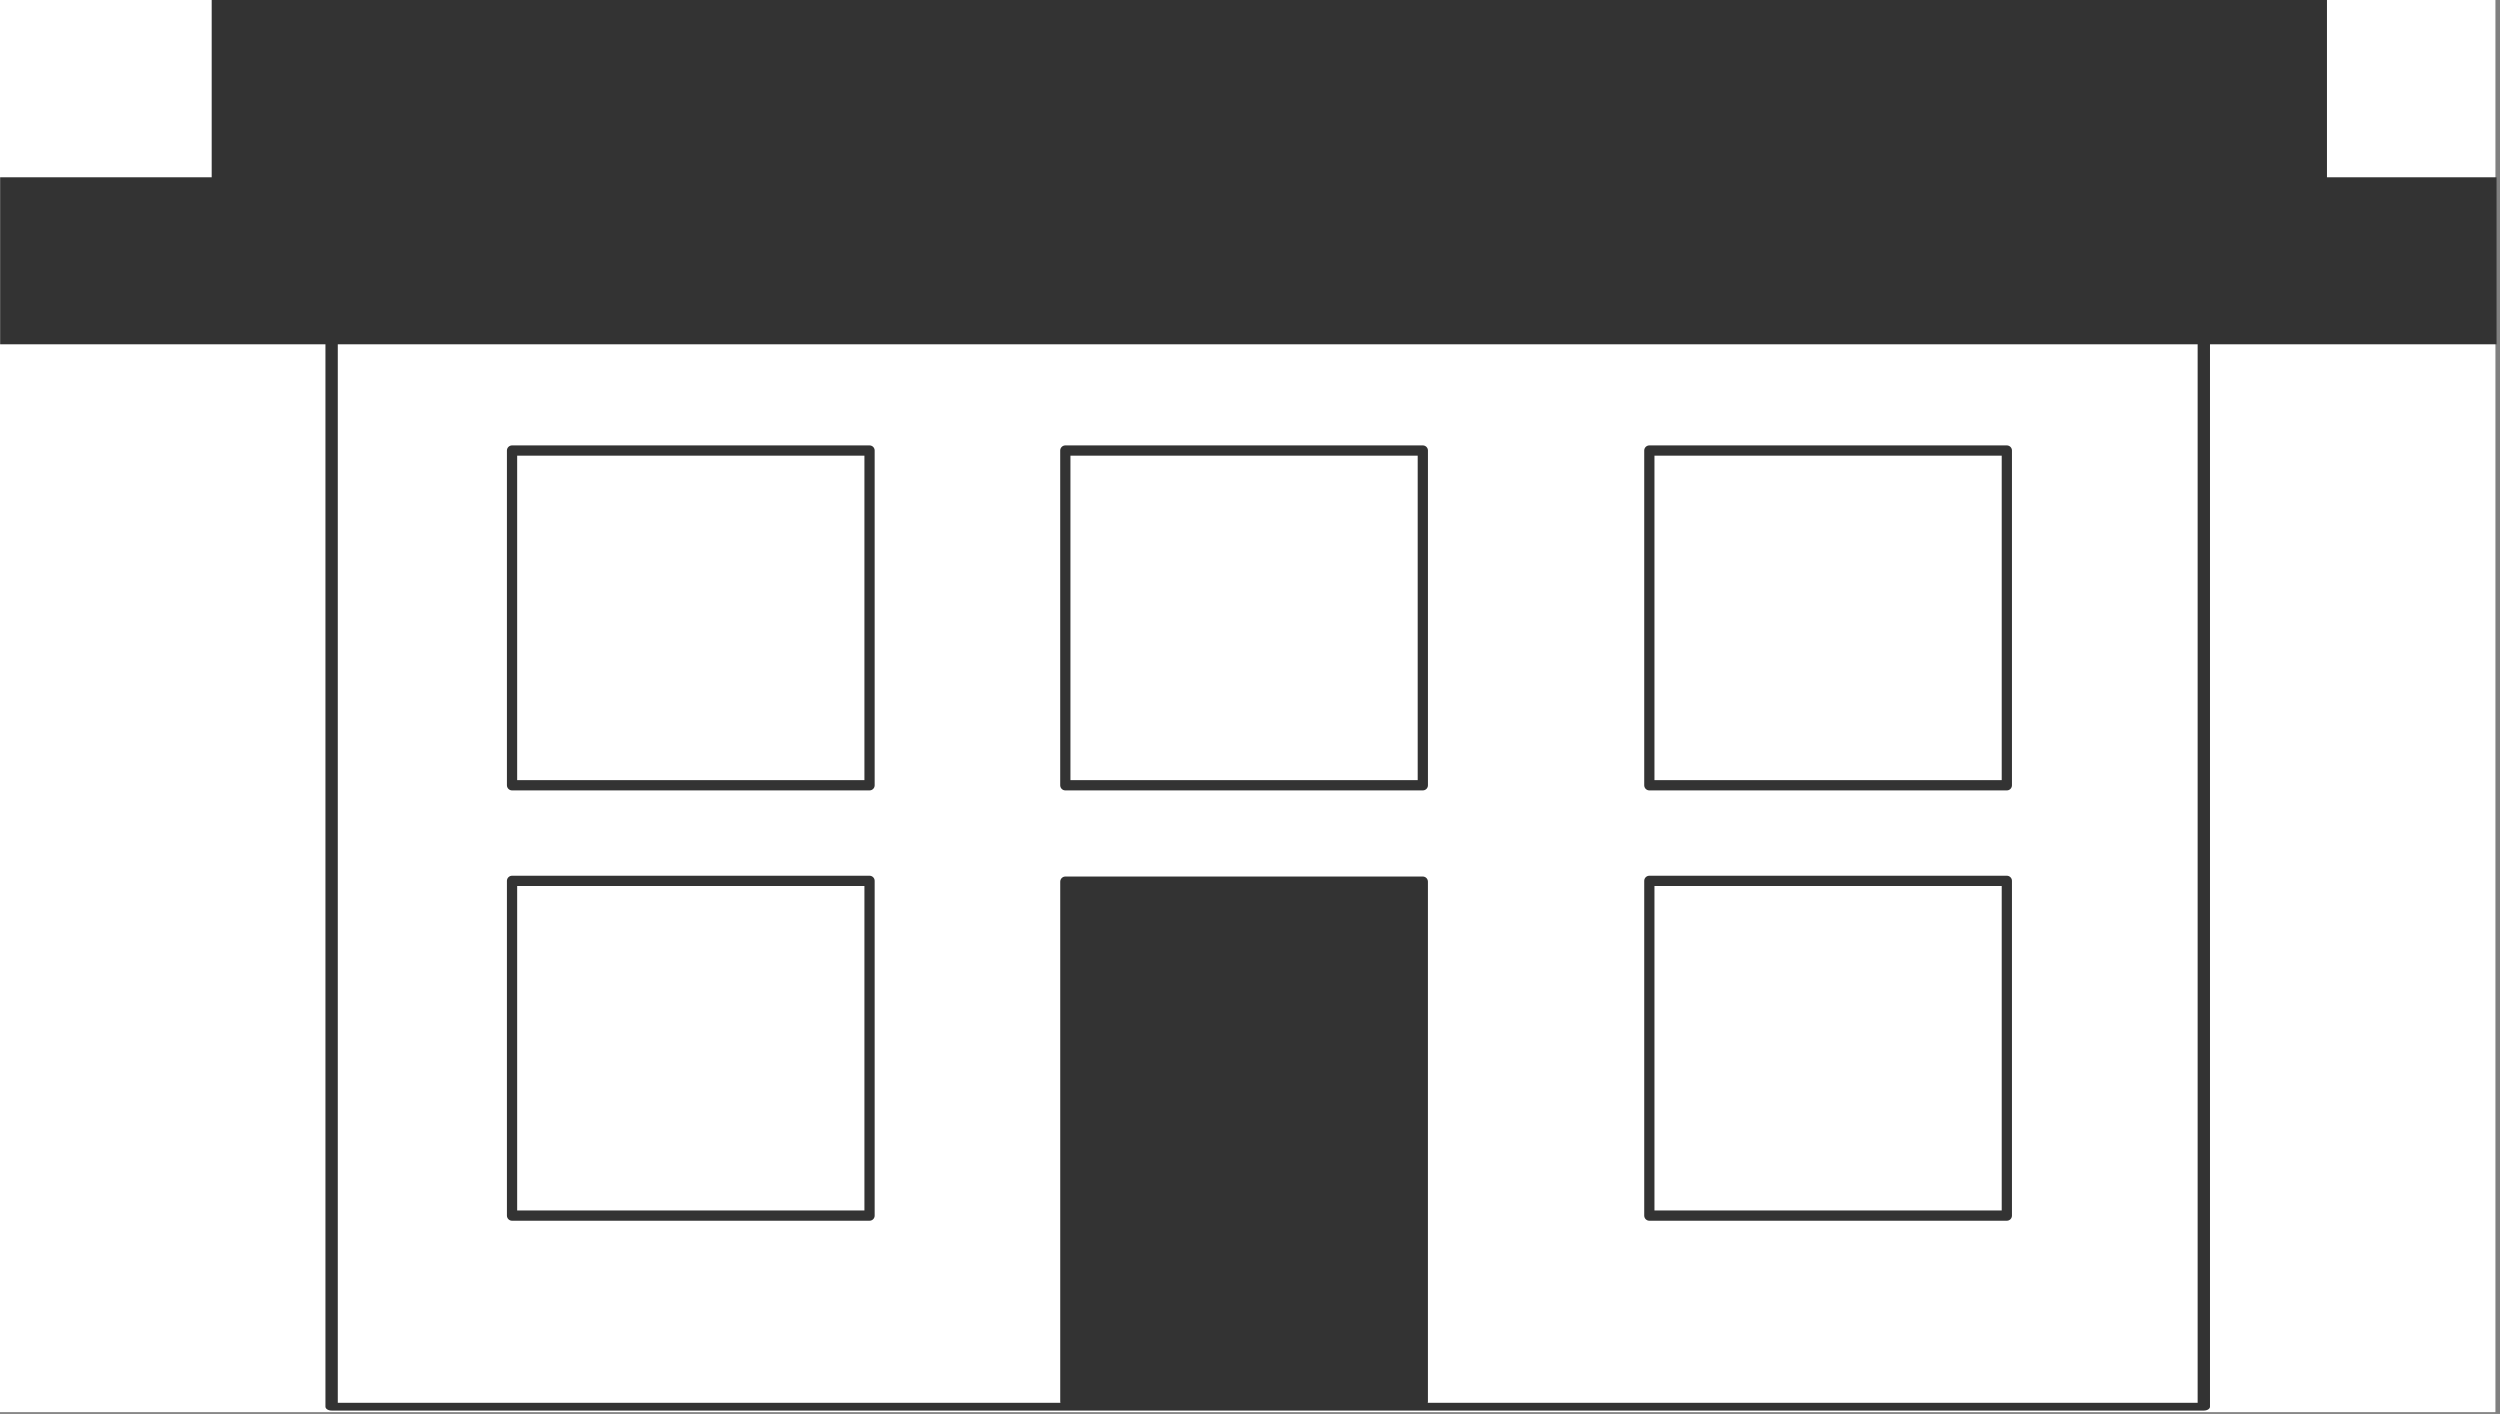 <?xml version="1.0" encoding="UTF-8" standalone="no"?>
<!DOCTYPE svg PUBLIC "-//W3C//DTD SVG 1.1//EN" "http://www.w3.org/Graphics/SVG/1.1/DTD/svg11.dtd">
<svg width="100%" height="100%" viewBox="0 0 488 276" version="1.1" xmlns="http://www.w3.org/2000/svg" xmlns:xlink="http://www.w3.org/1999/xlink" xml:space="preserve" xmlns:serif="http://www.serif.com/" style="fill-rule:evenodd;clip-rule:evenodd;stroke-linecap:round;stroke-linejoin:round;stroke-miterlimit:1.5;">
    <rect x="0" y="0" width="488" height="276" fill="#808080" stroke="none"/>
    <rect x="0" y="0" width="487.108" height="275.65" style="fill:white;"/>
    <g transform="matrix(1,0,0,1,-15.965,-162.728)">
        <g transform="matrix(0.999,0,0,1.175,0.072,-28.485)">
            <rect x="57.272" y="162.728" width="413.315" height="34.607" style="fill:rgb(51,51,51);"/>
        </g>
        <g transform="matrix(1.179,0,0,0.942,-51.532,44.045)">
            <rect x="57.272" y="162.728" width="413.315" height="34.607" style="fill:rgb(51,51,51);"/>
        </g>
        <g transform="matrix(1,0,0,1,-0.454,-1.672)">
            <rect x="116.37" y="252.343" width="69.783" height="65.343" style="fill:none;stroke:rgb(51,51,51);stroke-width:2px;"/>
        </g>
        <g transform="matrix(1,0,0,1,107.546,-1.672)">
            <rect x="116.37" y="252.343" width="69.783" height="65.343" style="fill:none;stroke:rgb(51,51,51);stroke-width:2px;"/>
        </g>
        <g transform="matrix(1,0,0,1,221.546,-1.672)">
            <rect x="116.37" y="252.343" width="69.783" height="65.343" style="fill:none;stroke:rgb(51,51,51);stroke-width:2px;"/>
        </g>
        <g transform="matrix(1,0,0,1,221.546,82.328)">
            <rect x="116.37" y="252.343" width="69.783" height="65.343" style="fill:none;stroke:rgb(51,51,51);stroke-width:2px;"/>
        </g>
        <g transform="matrix(1,0,0,1,-0.454,82.328)">
            <rect x="116.37" y="252.343" width="69.783" height="65.343" style="fill:none;stroke:rgb(51,51,51);stroke-width:2px;"/>
        </g>
        <g transform="matrix(5.237,0,0,3.306,-528.733,-612.959)">
            <rect x="116.37" y="252.343" width="69.783" height="65.343" style="fill:none;stroke:rgb(51,51,51);stroke-width:0.46px;"/>
        </g>
        <g transform="matrix(1,0,0,1.012,0,-3.851)">
            <rect x="223.917" y="334.67" width="69.783" height="100.275" style="fill:rgb(51,51,51);stroke:rgb(51,51,51);stroke-width:1.99px;"/>
        </g>
    </g>
</svg>
